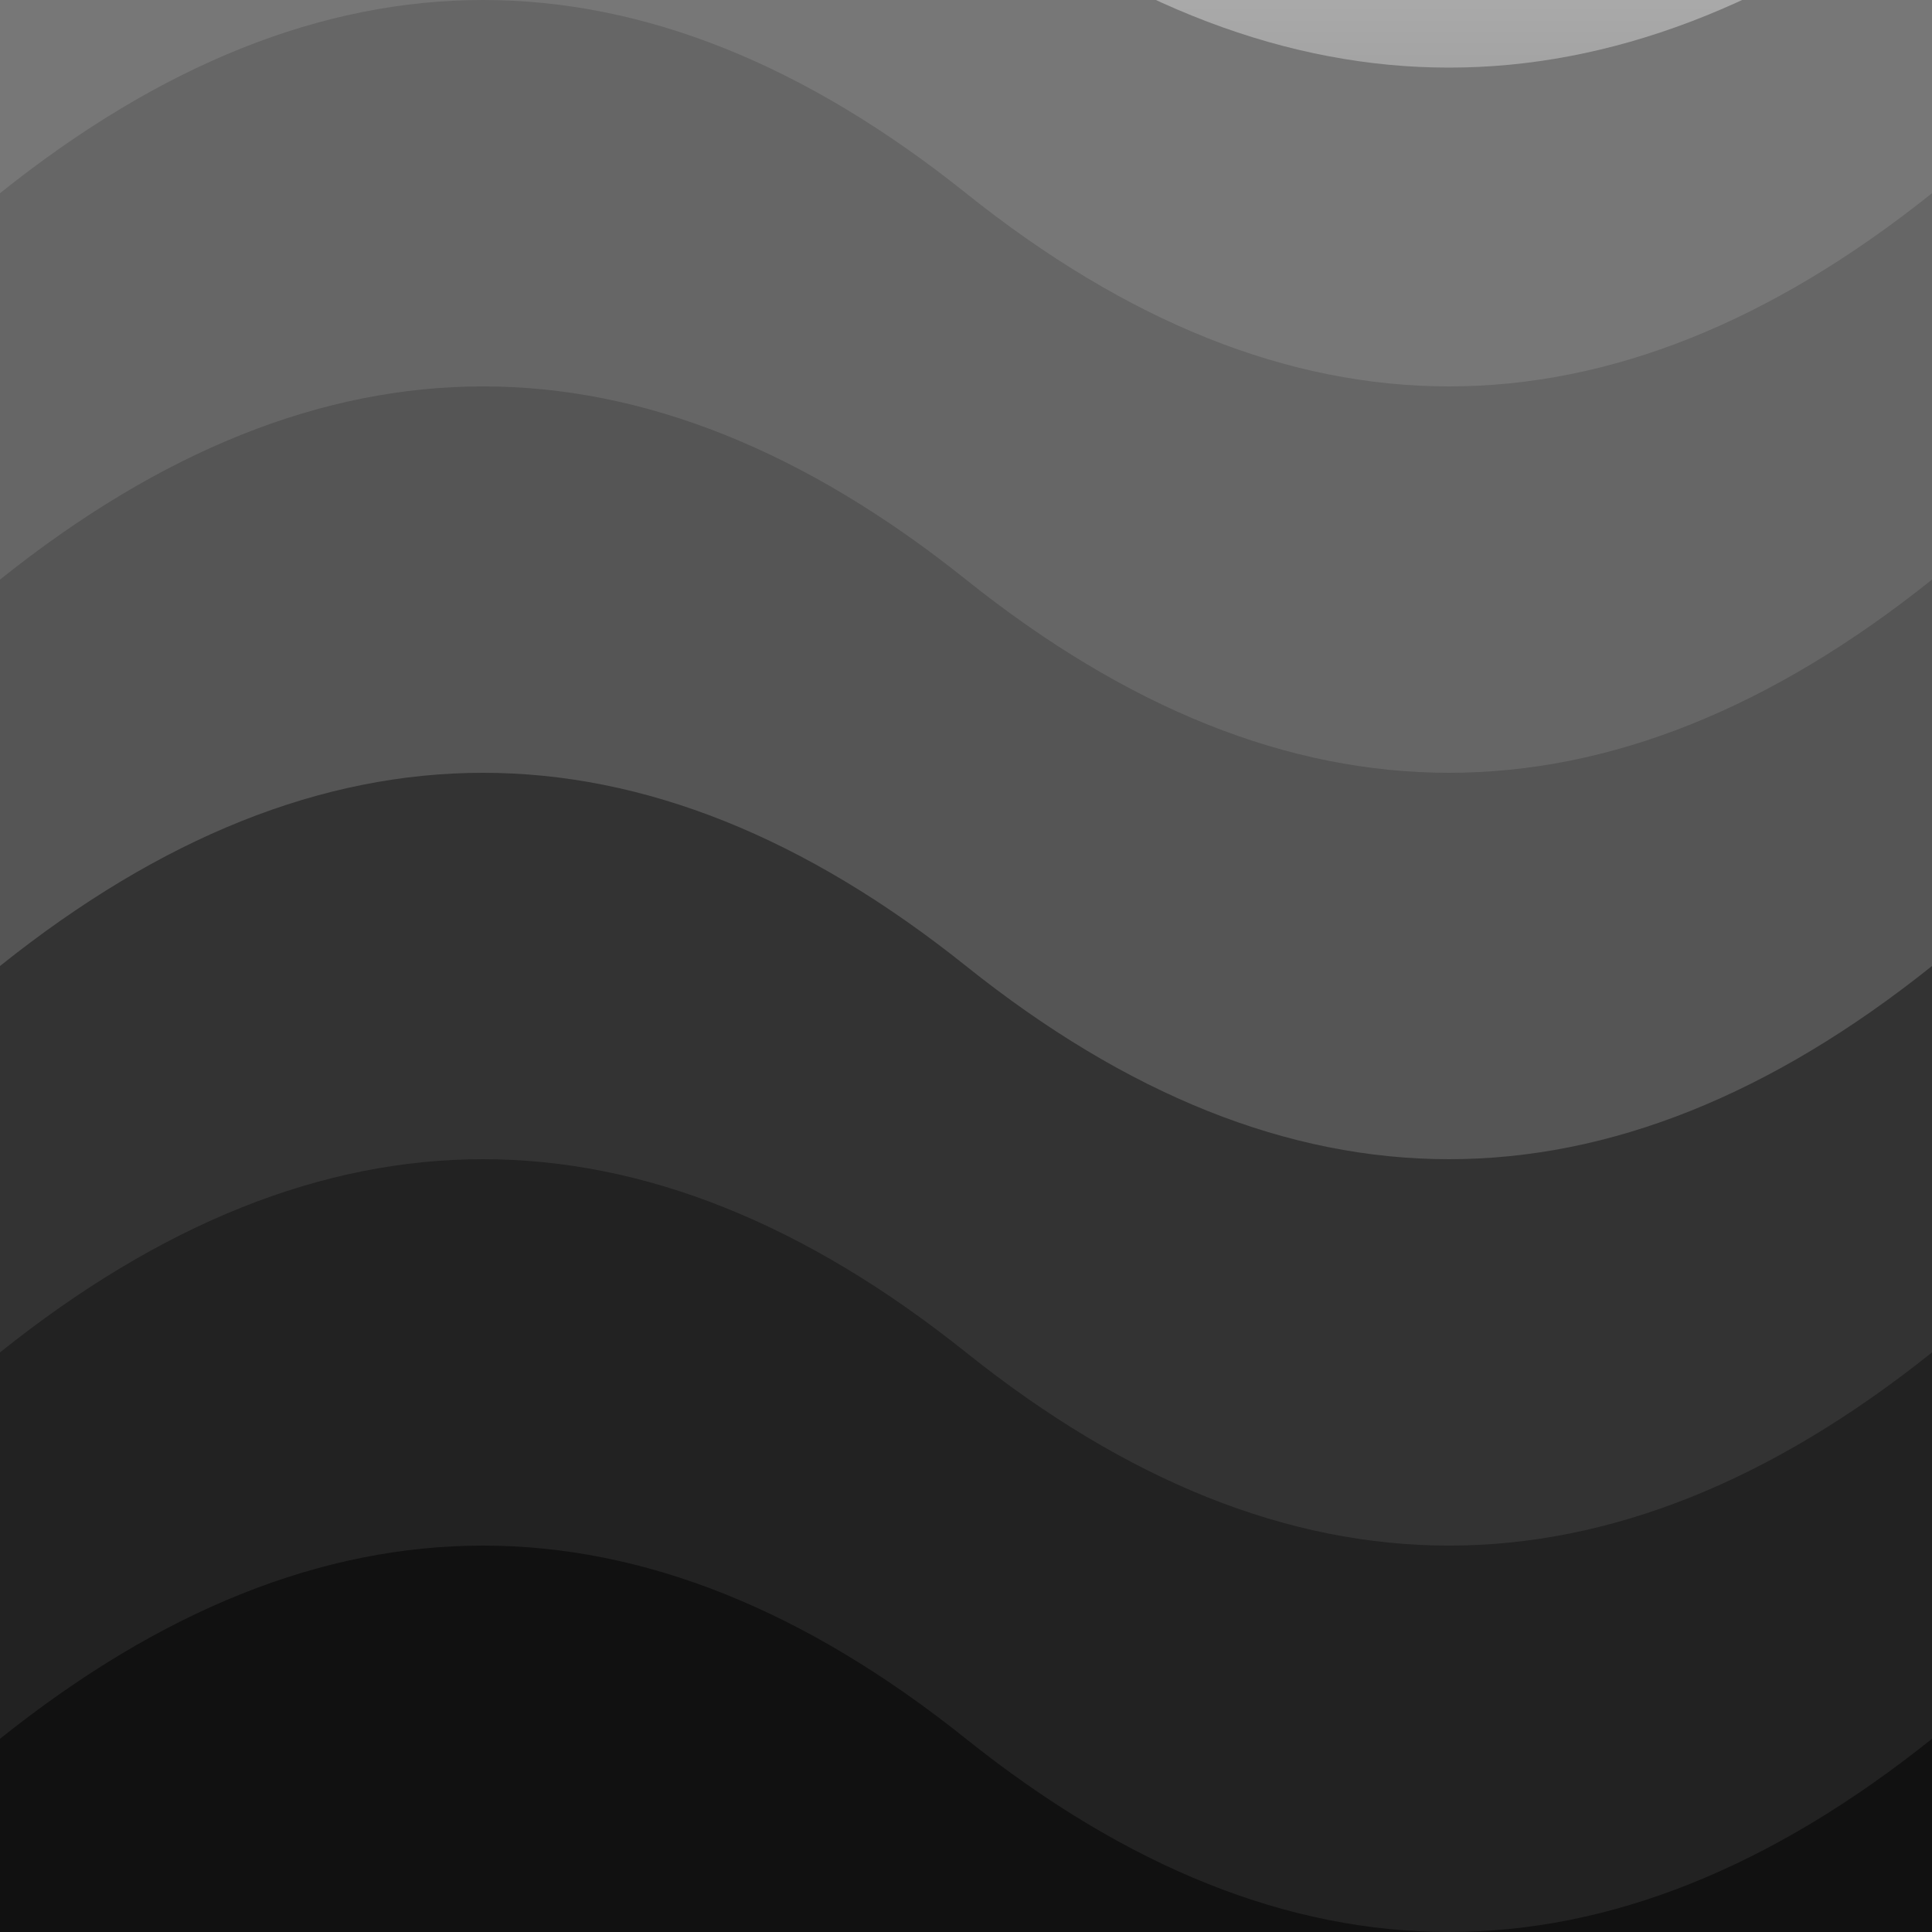 <svg width="100%" height="100%" viewBox="0 0 1000 1000" xmlns="http://www.w3.org/2000/svg" preserveAspectRatio="none">
  <defs>
    <linearGradient id="grad1" x1="0%" y1="0%" x2="0%" y2="100%">
      <stop offset="0%" style="stop-color:#aaa; stop-opacity:1"/>
      <stop offset="100%" style="stop-color:#000; stop-opacity:1"/>
    </linearGradient>
  </defs>
  <rect width="100%" height="100%" fill="url(#grad1)"/>
  <path d="M0 -60 Q250 -250 500 -60 T1000 -60 V1000 H0 Z" fill="#777"/>
  <path d="M0 100 Q250 -100 500 100 T1000 100 V1000 H0 Z" fill="#666"/>
  <path d="M0 300 Q250 100 500 300 T1000 300 V1000 H0 Z" fill="#555"/>
  <path d="M0 500 Q250 300 500 500 T1000 500 V1000 H0 Z" fill="#333"/>
  <path d="M0 700 Q250 500 500 700 T1000 700 V1000 H0 Z" fill="#222"/>
  <path d="M0 900 Q250 700 500 900 T1000 900 V1000 H0 Z" fill="#111"/>
</svg>
